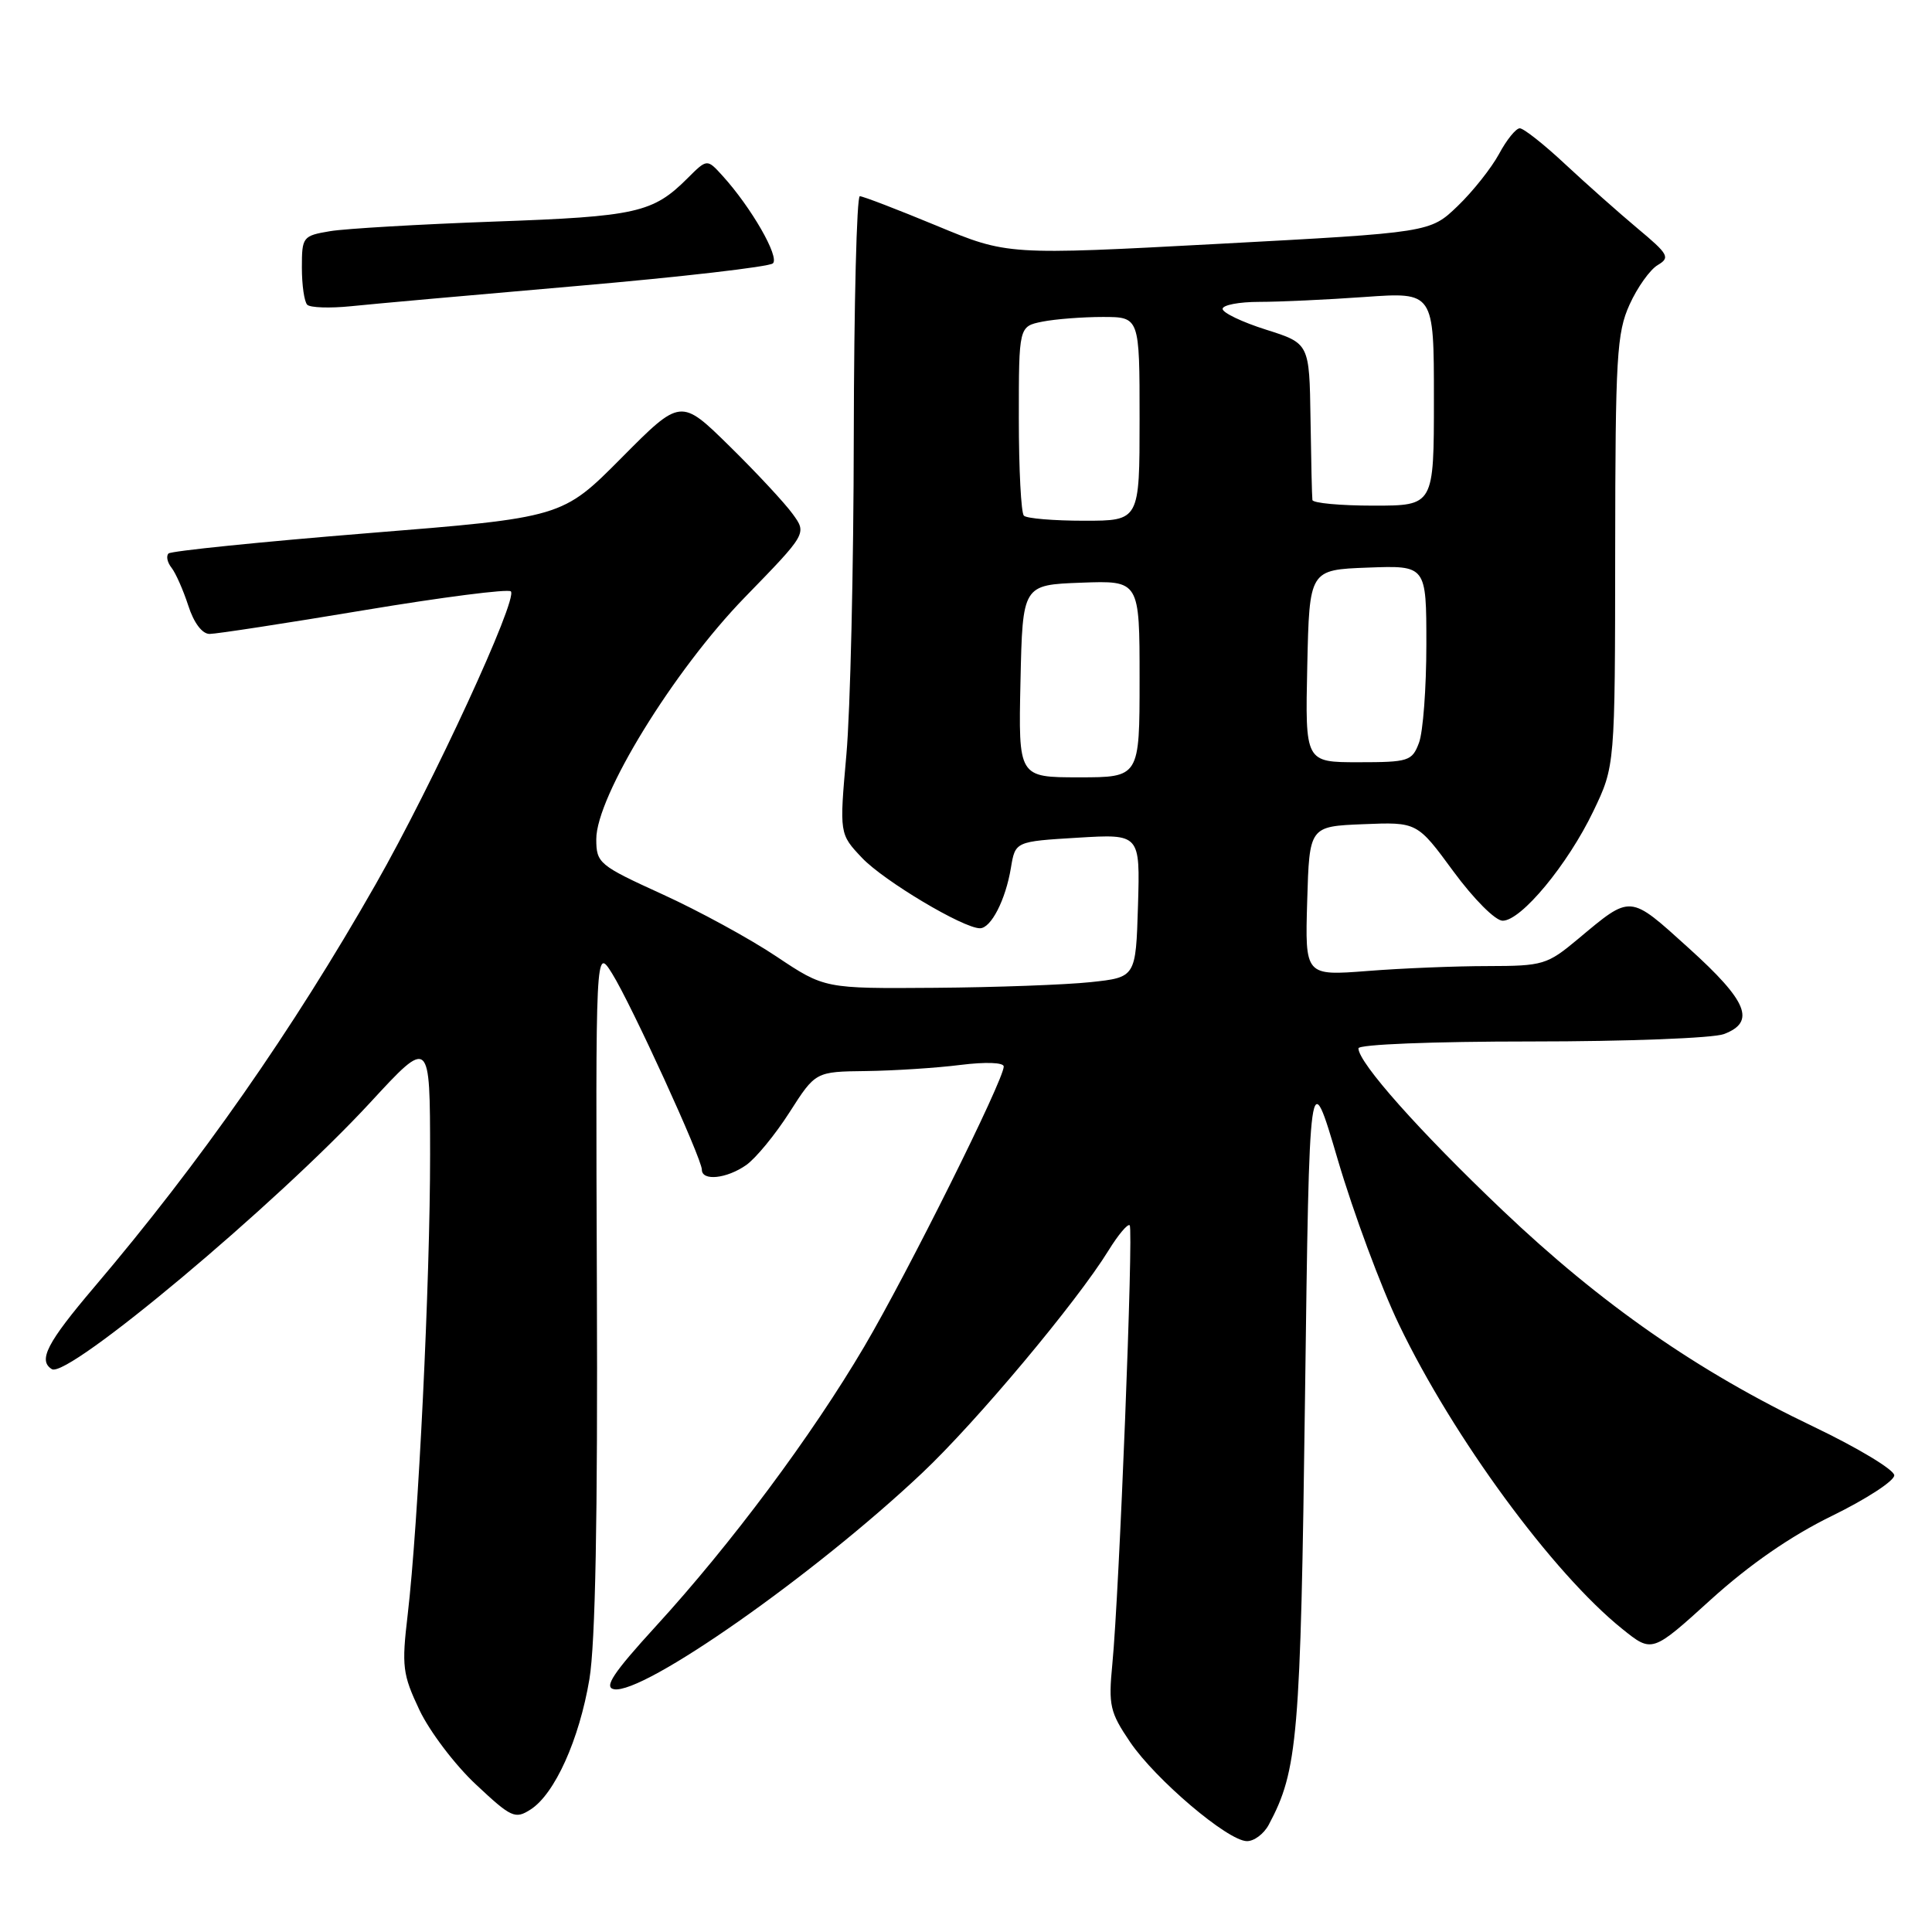 <?xml version="1.0" encoding="UTF-8" standalone="no"?>
<!DOCTYPE svg PUBLIC "-//W3C//DTD SVG 1.1//EN" "http://www.w3.org/Graphics/SVG/1.1/DTD/svg11.dtd" >
<svg xmlns="http://www.w3.org/2000/svg" xmlns:xlink="http://www.w3.org/1999/xlink" version="1.1" viewBox="0 0 256 256">
 <g >
 <path fill="currentColor"
d=" M 168.11 241.80 C 171.97 234.58 172.33 230.35 172.92 185.19 C 173.50 140.88 173.50 140.88 177.27 153.69 C 179.35 160.74 182.99 170.55 185.37 175.50 C 192.54 190.44 205.75 208.45 214.97 215.85 C 218.91 219.02 218.91 219.02 226.70 211.95 C 231.85 207.29 237.30 203.52 242.75 200.86 C 247.29 198.64 251.00 196.23 251.00 195.49 C 251.00 194.76 246.18 191.85 240.28 189.03 C 224.95 181.71 212.19 172.83 199.08 160.36 C 188.08 149.90 180.00 140.81 180.00 138.91 C 180.00 138.39 189.82 138.00 202.93 138.00 C 215.55 138.00 227.02 137.56 228.43 137.02 C 232.68 135.41 231.56 132.67 223.80 125.66 C 215.82 118.45 216.21 118.48 209.05 124.46 C 205.01 127.83 204.45 128.00 197.16 128.01 C 192.94 128.01 185.77 128.30 181.21 128.66 C 172.92 129.30 172.92 129.30 173.21 119.40 C 173.50 109.50 173.50 109.50 180.64 109.21 C 187.78 108.92 187.78 108.92 192.58 115.46 C 195.29 119.14 198.14 122.00 199.11 122.00 C 201.57 122.00 207.73 114.56 211.12 107.50 C 214.00 101.50 214.00 101.50 214.02 73.00 C 214.04 47.25 214.23 44.10 215.93 40.35 C 216.96 38.07 218.64 35.72 219.66 35.12 C 221.33 34.13 221.10 33.70 217.00 30.28 C 214.53 28.21 210.21 24.38 207.40 21.76 C 204.60 19.14 201.89 17.00 201.38 17.00 C 200.87 17.00 199.63 18.53 198.63 20.40 C 197.62 22.26 195.16 25.37 193.15 27.30 C 189.50 30.81 189.50 30.81 161.50 32.31 C 133.50 33.81 133.50 33.81 124.09 29.90 C 118.92 27.76 114.35 26.00 113.93 26.00 C 113.52 26.00 113.16 40.29 113.13 57.75 C 113.11 75.21 112.67 94.22 112.15 100.00 C 111.22 110.50 111.22 110.50 114.23 113.68 C 117.14 116.74 127.64 123.00 129.85 123.00 C 131.32 123.00 133.25 119.23 133.95 115.00 C 134.53 111.50 134.53 111.50 142.80 111.00 C 151.07 110.50 151.07 110.50 150.79 120.00 C 150.50 129.50 150.50 129.50 144.50 130.14 C 141.20 130.49 131.92 130.83 123.88 130.89 C 109.26 131.00 109.26 131.00 102.88 126.74 C 99.37 124.39 92.57 120.68 87.76 118.49 C 79.36 114.66 79.02 114.37 79.01 111.21 C 78.99 105.56 89.24 88.87 98.71 79.13 C 106.92 70.69 106.92 70.69 105.03 68.10 C 104.00 66.67 100.24 62.63 96.68 59.13 C 90.20 52.76 90.20 52.76 82.35 60.67 C 74.50 68.58 74.50 68.58 48.72 70.65 C 34.54 71.80 22.66 73.01 22.33 73.34 C 21.99 73.68 22.17 74.53 22.73 75.23 C 23.28 75.93 24.28 78.19 24.95 80.25 C 25.68 82.53 26.79 84.00 27.77 84.00 C 28.66 84.00 37.86 82.59 48.22 80.86 C 58.58 79.13 67.34 78.01 67.69 78.36 C 68.67 79.34 57.34 103.90 49.78 117.17 C 38.75 136.54 26.55 154.00 12.47 170.57 C 6.23 177.92 5.01 180.27 6.87 181.42 C 8.97 182.72 36.66 159.52 49.06 146.09 C 56.98 137.50 56.98 137.50 56.99 152.97 C 57.00 169.68 55.43 201.93 54.02 213.96 C 53.21 220.81 53.34 221.85 55.58 226.59 C 56.93 229.43 60.29 233.87 63.07 236.46 C 67.75 240.85 68.26 241.08 70.30 239.77 C 73.50 237.73 76.75 230.52 78.10 222.50 C 78.89 217.75 79.21 201.06 79.09 170.50 C 78.92 125.50 78.92 125.50 81.11 129.00 C 83.65 133.07 93.00 153.51 93.00 154.99 C 93.00 156.53 96.28 156.19 98.87 154.38 C 100.14 153.49 102.73 150.34 104.62 147.38 C 108.06 142.00 108.06 142.00 114.78 141.92 C 118.48 141.87 124.09 141.51 127.25 141.11 C 130.63 140.69 133.00 140.78 133.00 141.32 C 133.00 143.11 120.30 168.61 114.53 178.41 C 107.55 190.26 96.90 204.56 86.90 215.49 C 81.25 221.67 79.99 223.57 81.35 223.83 C 85.22 224.57 107.89 208.68 122.19 195.18 C 129.37 188.41 142.66 172.54 146.88 165.70 C 148.17 163.61 149.44 162.10 149.69 162.36 C 150.21 162.88 148.31 211.06 147.39 220.50 C 146.86 225.98 147.07 226.88 149.75 230.84 C 153.12 235.80 162.66 243.91 165.21 243.96 C 166.16 243.98 167.46 243.01 168.11 241.80 Z  M 76.50 37.89 C 90.25 36.70 101.91 35.35 102.41 34.90 C 103.33 34.07 99.54 27.47 95.72 23.27 C 93.69 21.04 93.69 21.04 91.11 23.61 C 86.52 28.20 84.35 28.69 65.50 29.36 C 55.60 29.72 45.81 30.29 43.75 30.63 C 40.11 31.24 40.00 31.39 40.00 35.46 C 40.00 37.78 40.32 39.99 40.71 40.38 C 41.10 40.77 43.69 40.86 46.46 40.58 C 49.23 40.29 62.75 39.08 76.50 37.89 Z  M 135.22 90.25 C 135.50 77.50 135.50 77.50 143.25 77.21 C 151.00 76.92 151.00 76.92 151.00 89.96 C 151.00 103.00 151.00 103.00 142.97 103.00 C 134.94 103.00 134.94 103.00 135.22 90.25 Z  M 173.22 88.25 C 173.50 75.50 173.50 75.50 181.25 75.21 C 189.00 74.92 189.00 74.92 189.00 85.39 C 189.00 91.16 188.56 97.02 188.02 98.43 C 187.11 100.85 186.65 101.00 179.99 101.00 C 172.94 101.00 172.94 101.00 173.22 88.25 Z  M 135.67 68.33 C 135.30 67.97 135.00 62.17 135.00 55.46 C 135.00 43.25 135.00 43.25 138.12 42.62 C 139.84 42.28 143.44 42.00 146.12 42.00 C 151.00 42.00 151.00 42.00 151.00 55.50 C 151.00 69.00 151.00 69.00 143.67 69.00 C 139.63 69.00 136.03 68.70 135.67 68.33 Z  M 173.90 66.25 C 173.84 65.84 173.73 61.00 173.65 55.50 C 173.50 45.50 173.50 45.50 167.75 43.68 C 164.59 42.68 162.00 41.44 162.00 40.93 C 162.00 40.42 164.18 40.00 166.85 40.00 C 169.51 40.00 175.81 39.71 180.85 39.35 C 190.00 38.70 190.00 38.70 190.00 52.85 C 190.00 67.00 190.00 67.00 182.00 67.00 C 177.60 67.00 173.95 66.66 173.90 66.25 Z "/>
</g>
</svg>